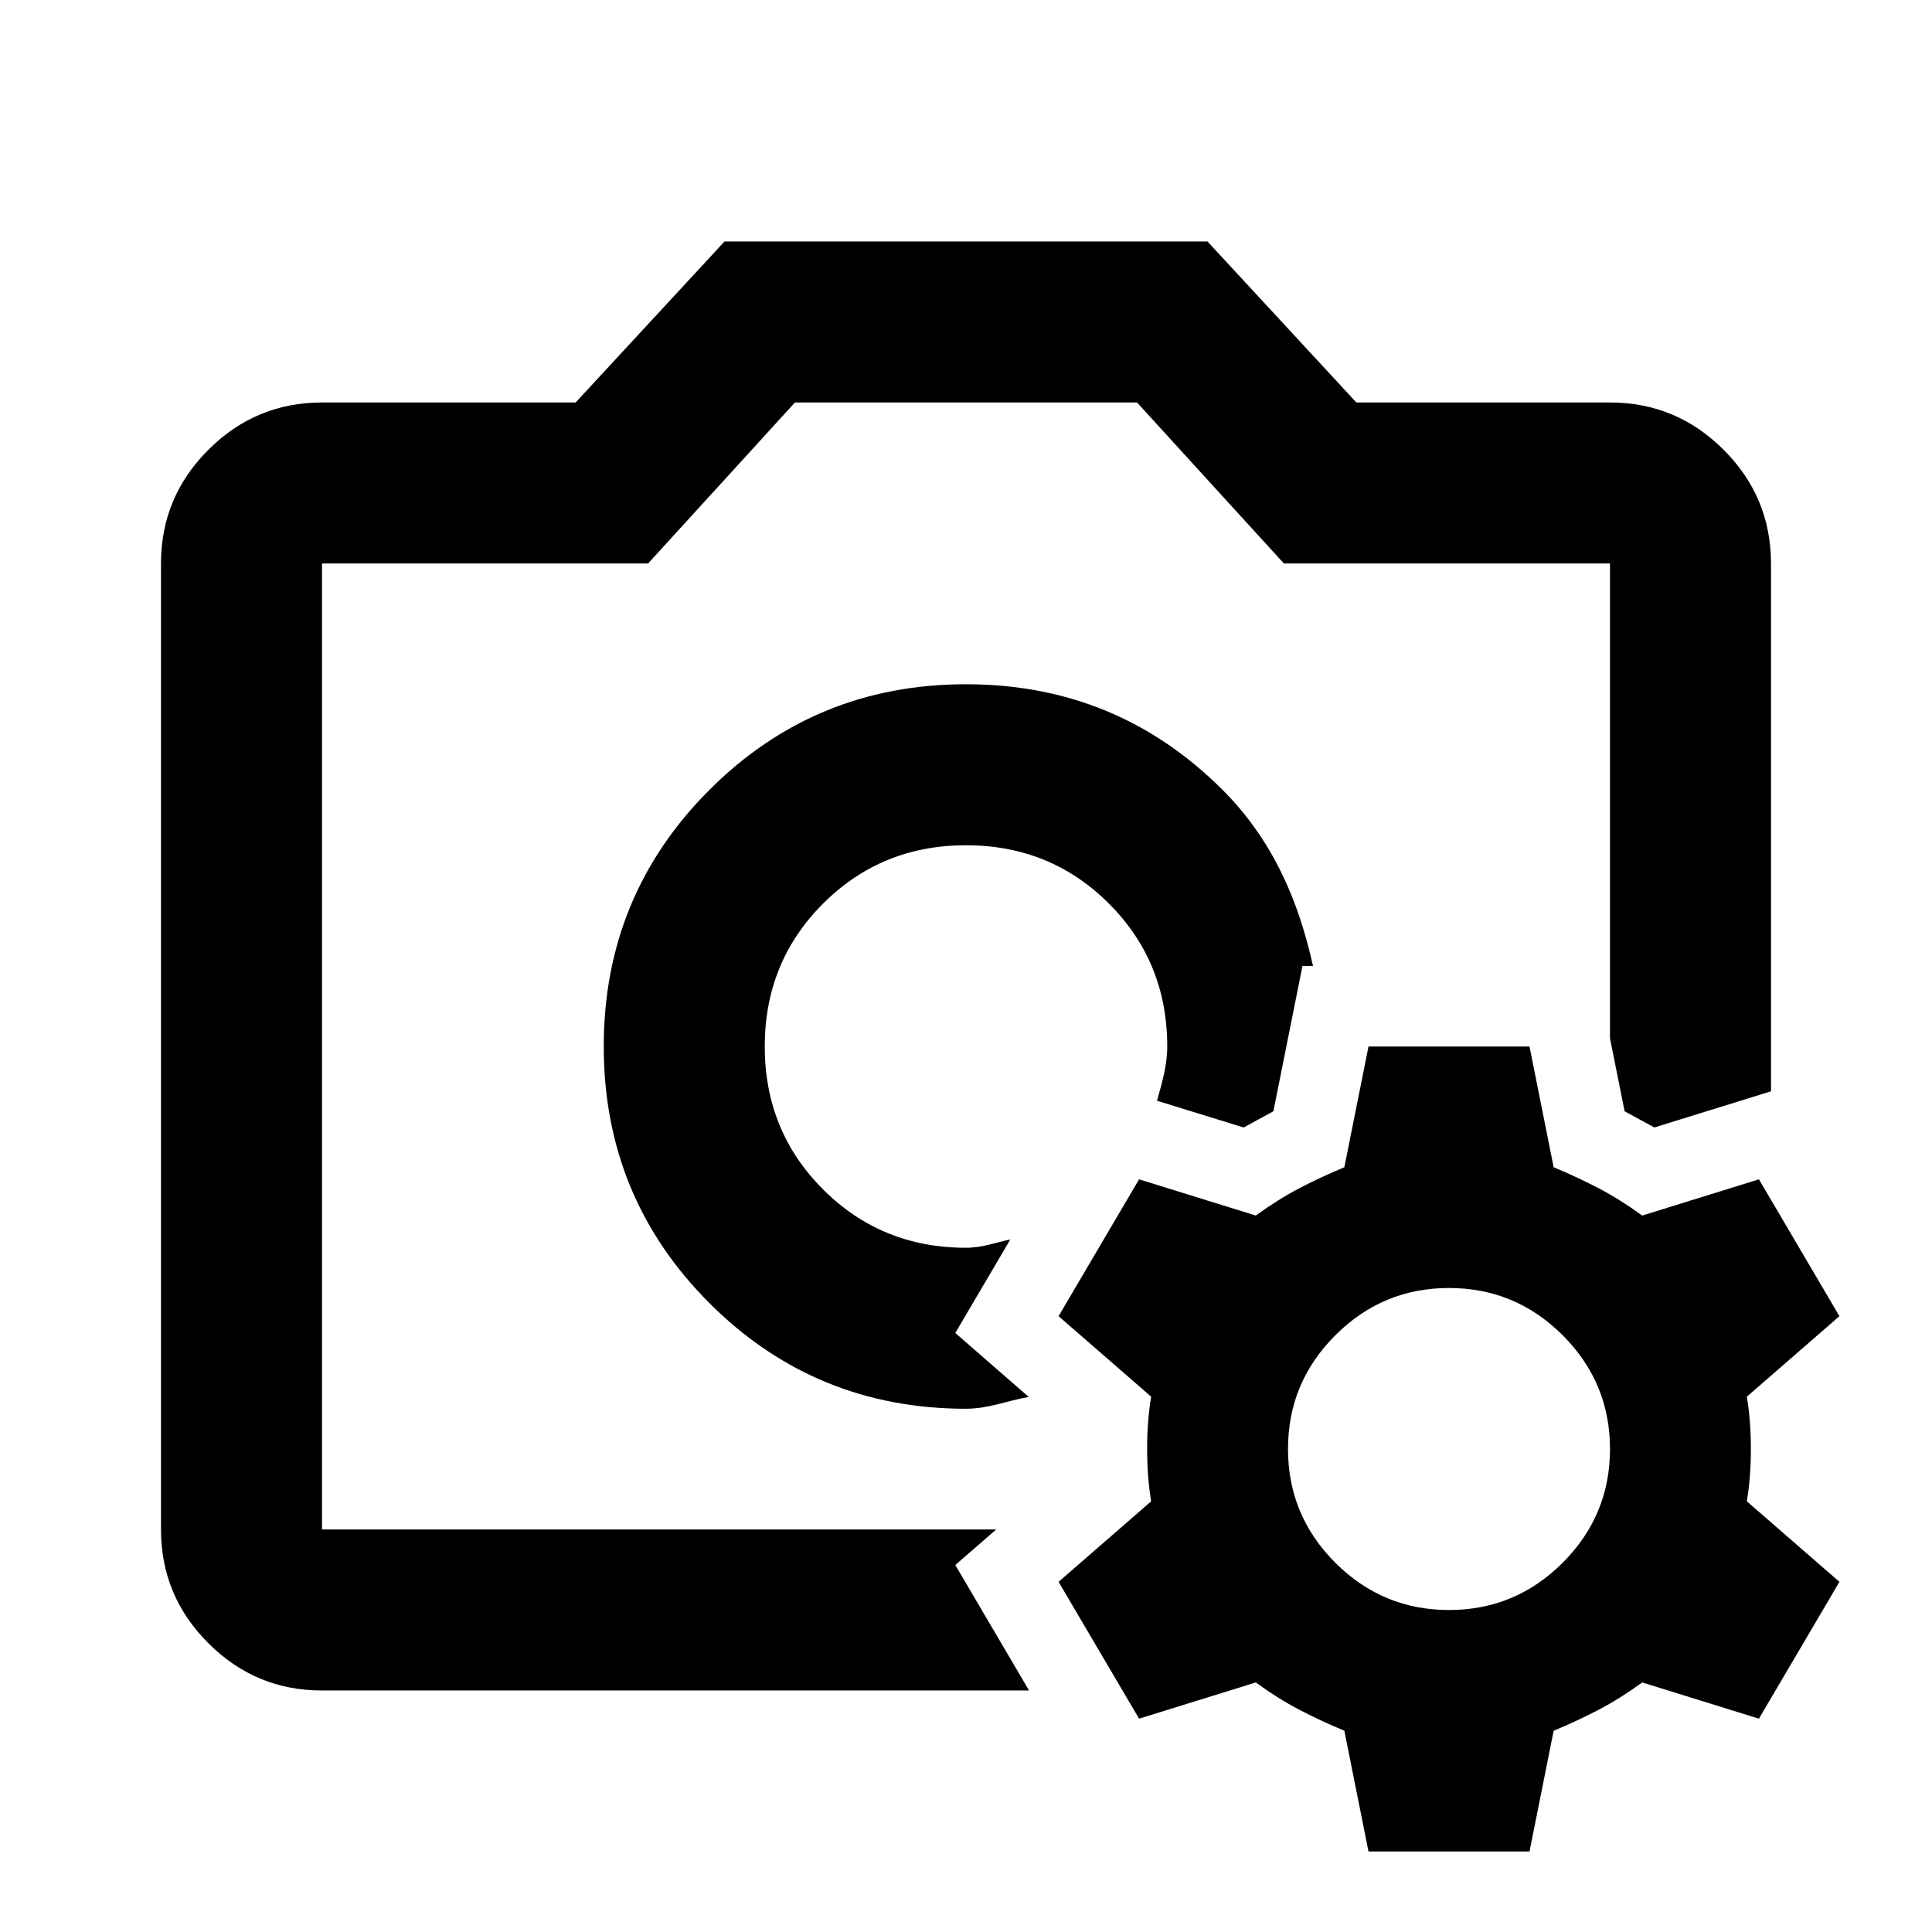 <?xml version="1.0" encoding="UTF-8"?>
<svg width="24px" height="24px" version="1.1" viewBox="0 -960 960 960" xmlns="http://www.w3.org/2000/svg">
 <path d="m360-840-73.984 80h-126.02c-22 0-40.818 7.849-56.484 23.516-15.667 15.667-23.516 34.484-23.516 56.484v480c0 22 7.849 40.818 23.516 56.484 15.667 15.667 34.484 23.516 56.484 23.516h351.33l-36.641-62.344 20.312-17.656h-335v-480h162.03l72.969-80h170l72.969 80h162.03v235.94l7.266 36.25 14.766 8.047 57.969-17.969v-262.27c0-22-7.849-40.818-23.516-56.484-15.667-15.667-34.484-23.516-56.484-23.516h-126.02l-73.984-80h-240zm120 220c-50 0-92.5 17.5-127.5 52.5s-52.5 77.5-52.5 127.5 17.5 92.5 52.5 127.5 77.5 52.5 127.5 52.5c11.231 0 20.698-4.094 31.172-5.859l-36.484-31.797 27.344-46.484c-7.26 1.563-14.071 4.141-22.031 4.141-28 0-51.682-9.651-71.016-28.984-19.333-19.333-28.984-43.016-28.984-71.016s9.651-51.682 28.984-71.016c19.333-19.333 43.016-28.984 71.016-28.984s51.682 9.651 71.016 28.984c19.333 19.333 28.984 43.016 28.984 71.016 0 9.739-2.739 18.262-5.078 26.953l43.047 13.281 14.766-8.047 14.453-72.188h5.234c-7.181-32.507-20.012-62.591-44.922-87.5-35-35-77.5-52.5-127.5-52.5z"/>
 <path d="m760-440 12 60c8 3.333 15.5 6.833 22.5 10.5s14.167 8.167 21.5 13.5l58-18 40 68-46 40c1.333 8 2 16.667 2 26s-0.667 18-2 26l46 40-40 68-58-18c-7.333 5.333-14.5 9.833-21.5 13.5s-14.5 7.167-22.5 10.5l-12 60h-80l-12-60c-8-3.333-15.5-6.833-22.5-10.5s-14.167-8.167-21.5-13.5l-58 18-40-68 46-40c-1.333-8-2-16.667-2-26s0.667-18 2-26l-46-40 40-68 58 18c7.333-5.333 14.5-9.833 21.5-13.5s14.5-7.167 22.5-10.5l12-60zm-40 120c-22 0-40.833 7.833-56.5 23.5s-23.5 34.5-23.5 56.5 7.833 40.833 23.5 56.5 34.5 23.5 56.5 23.5 40.833-7.833 56.5-23.5 23.5-34.5 23.5-56.5-7.833-40.833-23.5-56.5-34.5-23.5-56.5-23.5z"/>
</svg>
